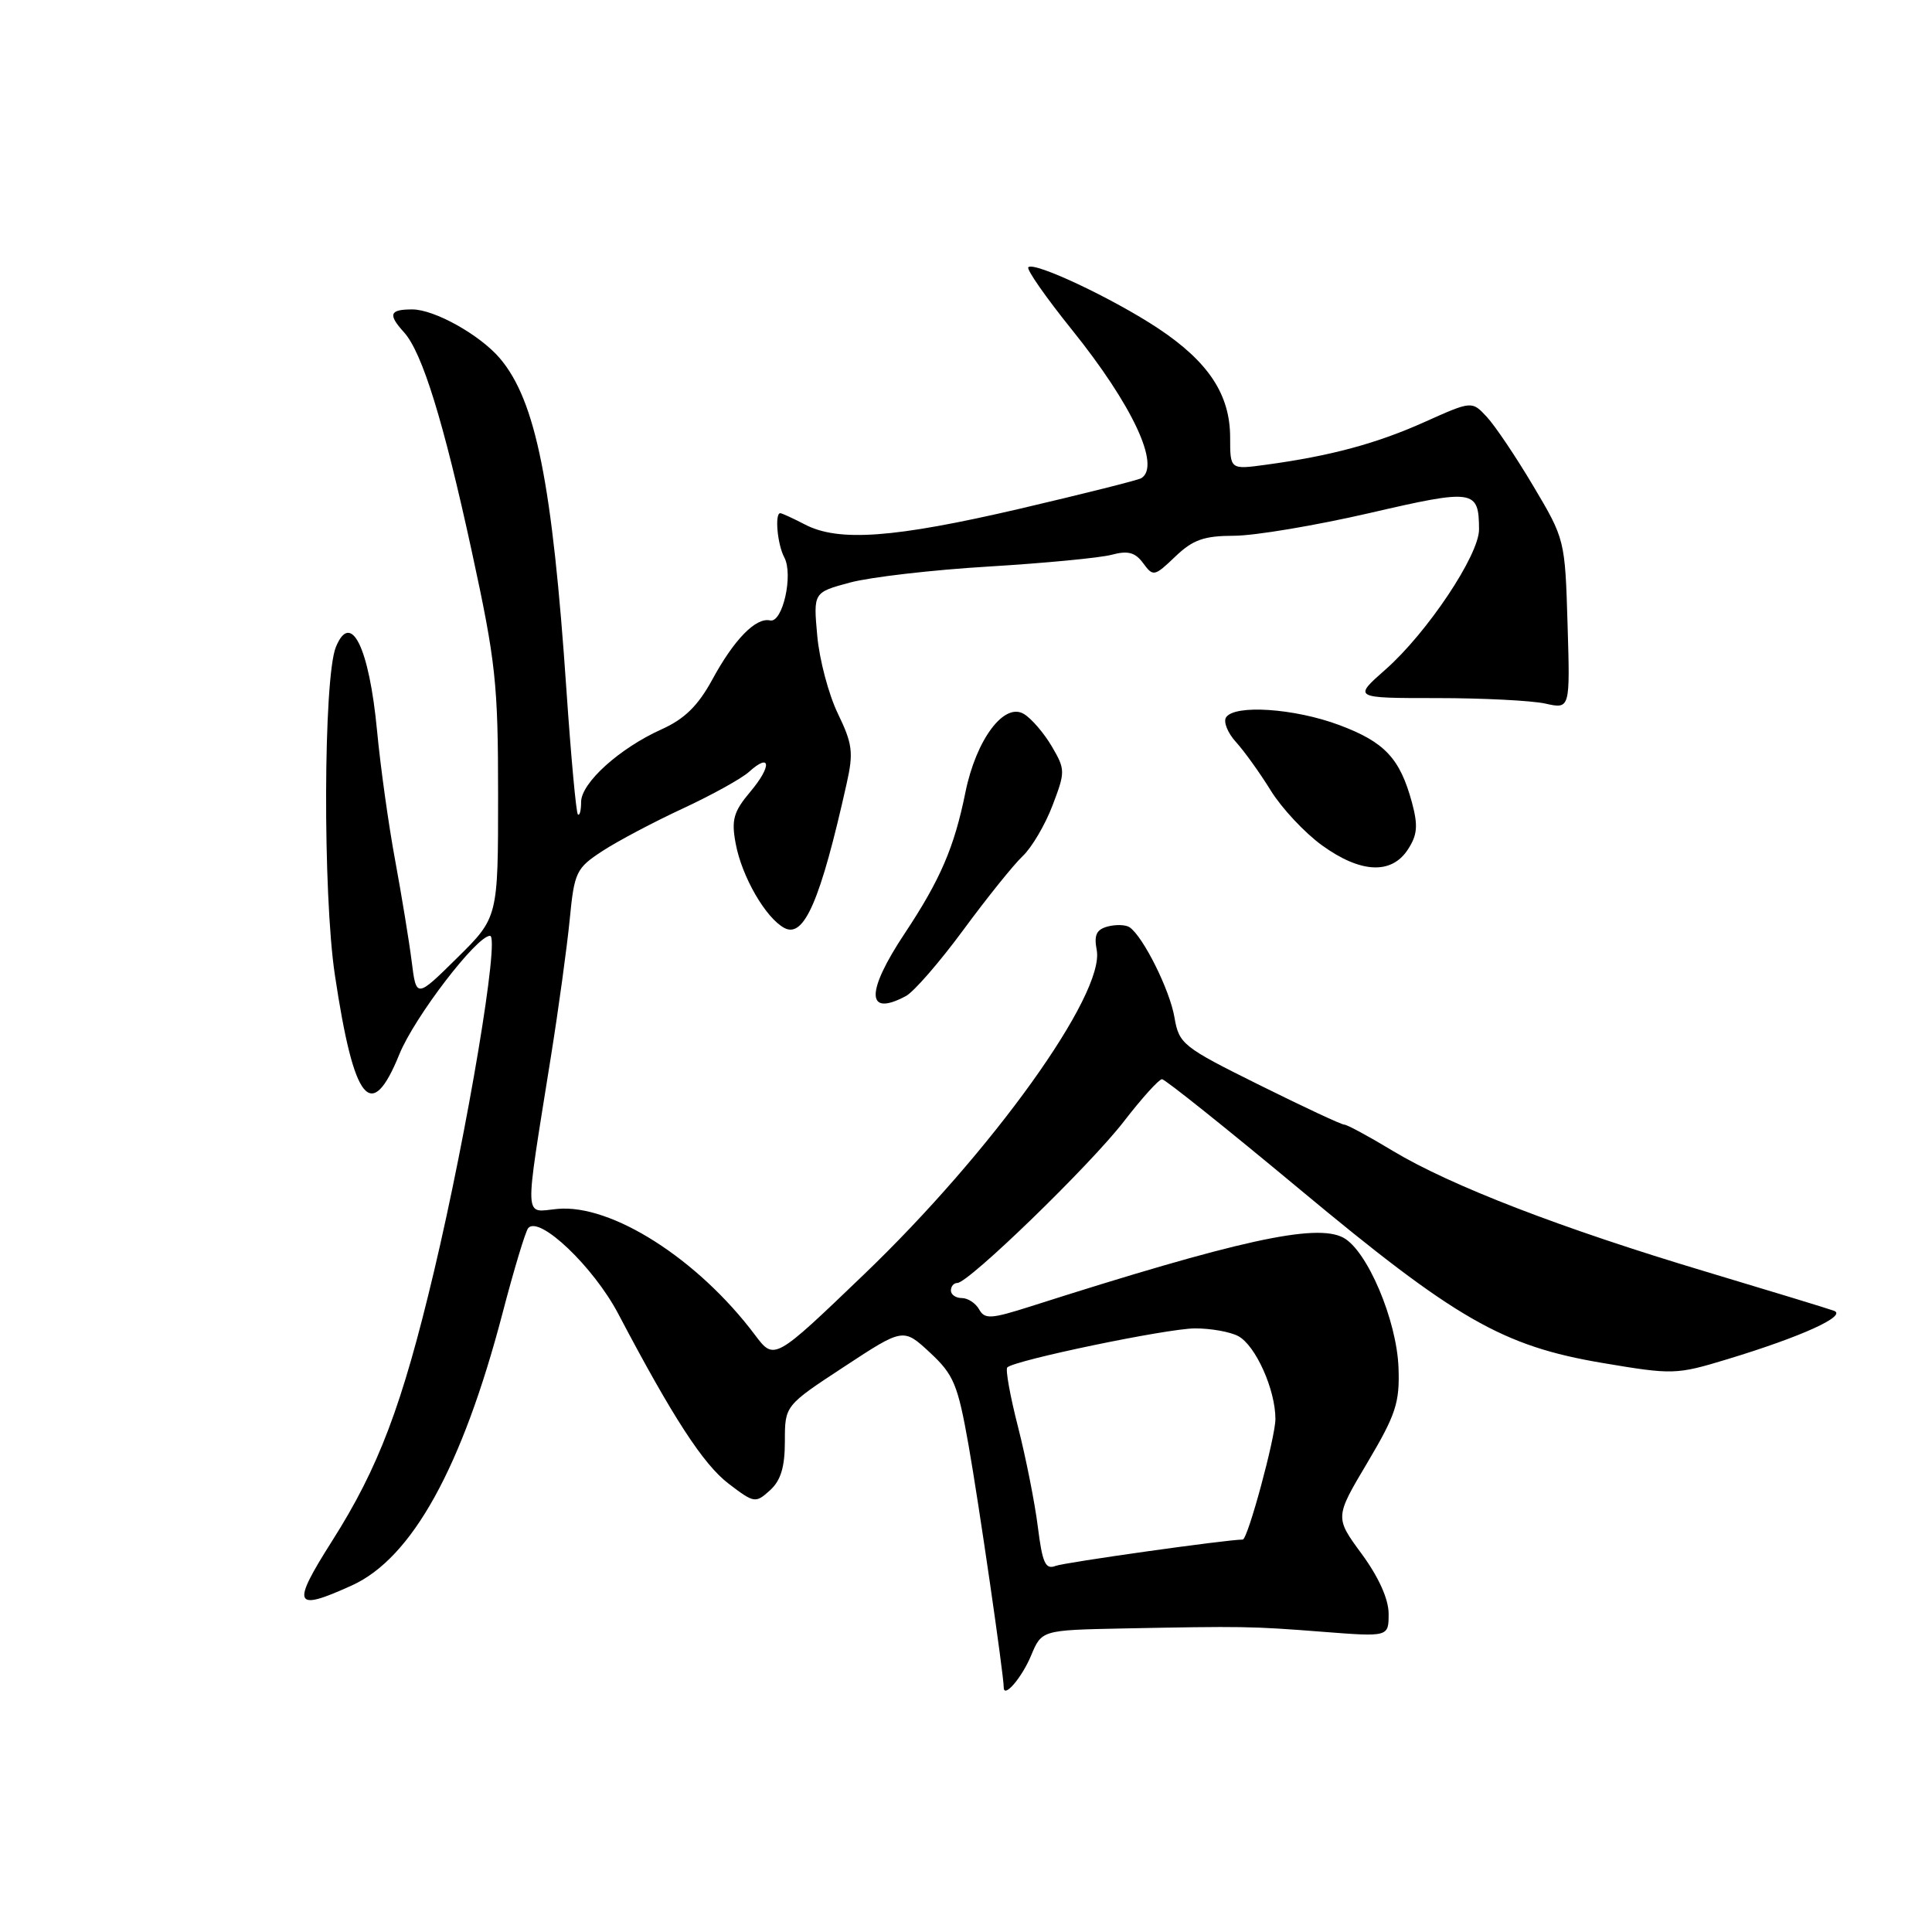 <?xml version="1.0" encoding="UTF-8" standalone="no"?>
<!DOCTYPE svg PUBLIC "-//W3C//DTD SVG 1.1//EN" "http://www.w3.org/Graphics/SVG/1.1/DTD/svg11.dtd" >
<svg xmlns="http://www.w3.org/2000/svg" xmlns:xlink="http://www.w3.org/1999/xlink" version="1.1" viewBox="0 0 256 256">
 <g >
 <path fill="currentColor"
d=" M 136.62 219.38 C 138.03 216.00 138.03 216.00 148.76 215.78 C 164.70 215.47 165.75 215.48 175.25 216.22 C 184.00 216.90 184.00 216.90 184.00 213.84 C 184.00 211.89 182.69 208.99 180.44 205.91 C 176.87 201.06 176.87 201.06 181.19 193.80 C 184.96 187.44 185.48 185.87 185.31 181.23 C 185.08 174.93 181.16 165.69 178.00 164.00 C 174.38 162.06 164.01 164.34 136.54 173.11 C 131.30 174.78 130.48 174.83 129.74 173.50 C 129.28 172.68 128.25 172.00 127.45 172.00 C 126.65 172.00 126.00 171.55 126.00 171.00 C 126.00 170.45 126.38 170.00 126.85 170.00 C 128.35 170.00 144.47 154.37 148.93 148.58 C 151.30 145.51 153.57 143.00 153.97 143.00 C 154.37 143.00 162.52 149.52 172.10 157.49 C 192.90 174.81 199.08 178.36 212.34 180.60 C 221.66 182.17 222.11 182.16 228.86 180.11 C 238.72 177.12 244.83 174.34 243.00 173.68 C 242.18 173.38 234.53 171.05 226.00 168.49 C 206.89 162.77 192.20 157.10 184.56 152.50 C 181.37 150.57 178.47 149.01 178.13 149.02 C 177.78 149.04 172.72 146.67 166.88 143.77 C 156.70 138.72 156.23 138.35 155.62 134.80 C 155.01 131.19 151.49 124.12 149.68 122.87 C 149.19 122.53 147.89 122.48 146.80 122.76 C 145.28 123.16 144.94 123.89 145.32 125.88 C 146.43 131.72 131.47 152.58 114.46 168.89 C 102.59 180.28 102.59 180.28 100.04 176.89 C 92.49 166.83 81.00 159.50 73.84 160.19 C 69.37 160.61 69.44 162.34 73.00 140.00 C 74.01 133.68 75.13 125.50 75.49 121.84 C 76.10 115.54 76.35 115.04 79.82 112.77 C 81.84 111.45 86.64 108.91 90.48 107.13 C 94.33 105.34 98.27 103.16 99.24 102.28 C 102.15 99.65 102.29 101.51 99.43 104.90 C 97.20 107.55 96.89 108.62 97.48 111.77 C 98.29 116.15 101.45 121.63 103.93 122.96 C 106.55 124.36 108.73 119.32 112.19 103.81 C 113.11 99.71 112.96 98.56 111.02 94.55 C 109.80 92.03 108.57 87.39 108.29 84.24 C 107.77 78.50 107.77 78.50 112.63 77.19 C 115.31 76.47 123.58 75.51 131.00 75.07 C 138.43 74.62 145.76 73.92 147.30 73.51 C 149.46 72.93 150.42 73.19 151.48 74.63 C 152.80 76.43 152.97 76.39 155.73 73.75 C 158.07 71.51 159.53 71.00 163.55 70.99 C 166.27 70.98 174.32 69.63 181.44 67.99 C 195.35 64.77 195.95 64.86 195.98 70.14 C 196.00 73.53 189.11 83.85 183.58 88.72 C 179.29 92.50 179.29 92.50 190.39 92.50 C 196.50 92.50 202.97 92.83 204.77 93.23 C 208.05 93.96 208.05 93.96 207.71 82.72 C 207.38 71.55 207.35 71.43 203.18 64.42 C 200.88 60.54 198.10 56.41 197.01 55.24 C 195.03 53.11 195.03 53.11 188.76 55.92 C 182.39 58.78 176.29 60.42 167.75 61.58 C 163.00 62.23 163.00 62.23 163.00 57.98 C 163.00 52.29 160.14 47.95 153.46 43.51 C 147.46 39.54 137.04 34.63 136.26 35.41 C 135.98 35.68 138.59 39.41 142.04 43.70 C 150.06 53.67 153.84 61.75 151.23 63.36 C 150.81 63.62 143.54 65.44 135.09 67.42 C 118.45 71.29 111.11 71.83 106.64 69.49 C 105.06 68.67 103.60 68.00 103.39 68.00 C 102.63 68.00 103.01 72.16 103.92 73.85 C 105.15 76.15 103.70 82.58 102.04 82.21 C 100.15 81.78 97.26 84.74 94.36 90.09 C 92.48 93.53 90.69 95.28 87.66 96.64 C 82.10 99.14 77.00 103.74 77.00 106.27 C 77.00 107.40 76.81 108.14 76.57 107.91 C 76.34 107.67 75.66 100.29 75.06 91.49 C 73.19 64.00 70.99 53.07 66.23 47.47 C 63.57 44.36 57.56 41.00 54.63 41.00 C 51.61 41.00 51.38 41.65 53.53 44.03 C 55.95 46.70 58.77 55.82 62.52 73.09 C 65.69 87.70 66.00 90.55 66.00 105.34 C 66.00 121.57 66.00 121.57 60.58 126.92 C 55.16 132.27 55.16 132.27 54.55 127.39 C 54.21 124.70 53.22 118.67 52.36 114.00 C 51.49 109.33 50.41 101.59 49.96 96.81 C 48.91 85.75 46.49 80.85 44.50 85.75 C 42.85 89.83 42.76 118.44 44.37 129.17 C 46.91 146.13 49.18 148.91 52.92 139.69 C 54.92 134.77 63.16 124.00 64.93 124.00 C 66.25 124.00 61.95 149.74 57.50 168.50 C 53.28 186.26 50.18 194.46 43.99 204.21 C 38.56 212.77 38.92 213.58 46.62 210.08 C 54.59 206.47 61.23 194.46 66.59 174.00 C 68.10 168.22 69.63 163.15 69.99 162.73 C 71.45 161.01 78.65 167.86 81.93 174.10 C 89.15 187.82 93.19 194.04 96.55 196.60 C 99.93 199.18 100.11 199.21 102.02 197.48 C 103.46 196.18 104.00 194.40 104.00 190.97 C 104.00 186.25 104.00 186.25 111.85 181.10 C 119.69 175.95 119.69 175.95 123.22 179.22 C 126.38 182.16 126.91 183.43 128.34 191.50 C 129.69 199.12 133.00 221.94 133.00 223.59 C 133.00 225.10 135.39 222.32 136.62 219.38 Z  M 120.04 131.98 C 121.10 131.41 124.51 127.48 127.64 123.23 C 130.77 118.98 134.31 114.57 135.51 113.44 C 136.71 112.31 138.49 109.29 139.46 106.74 C 141.17 102.25 141.17 101.98 139.37 98.90 C 138.34 97.15 136.68 95.21 135.68 94.61 C 133.06 93.01 129.34 97.99 127.92 105.00 C 126.45 112.27 124.59 116.58 119.90 123.65 C 114.69 131.48 114.75 134.81 120.04 131.98 Z  M 186.54 112.58 C 187.81 110.64 187.92 109.42 187.09 106.33 C 185.50 100.48 183.48 98.32 177.45 96.07 C 171.52 93.85 163.54 93.32 162.45 95.07 C 162.09 95.66 162.68 97.13 163.77 98.32 C 164.86 99.52 166.94 102.41 168.39 104.76 C 169.84 107.10 172.89 110.36 175.17 112.01 C 180.27 115.70 184.36 115.91 186.54 112.58 Z  M 137.52 202.32 C 137.12 199.13 135.94 193.18 134.90 189.10 C 133.85 185.01 133.21 181.46 133.47 181.19 C 134.42 180.24 154.60 176.04 158.32 176.02 C 160.41 176.01 163.00 176.47 164.07 177.04 C 166.37 178.27 169.00 184.13 169.00 188.02 C 169.00 190.44 165.33 204.00 164.67 204.00 C 162.59 204.00 141.06 207.03 139.87 207.49 C 138.53 208.01 138.12 207.12 137.52 202.32 Z "/>
</g>
</svg>